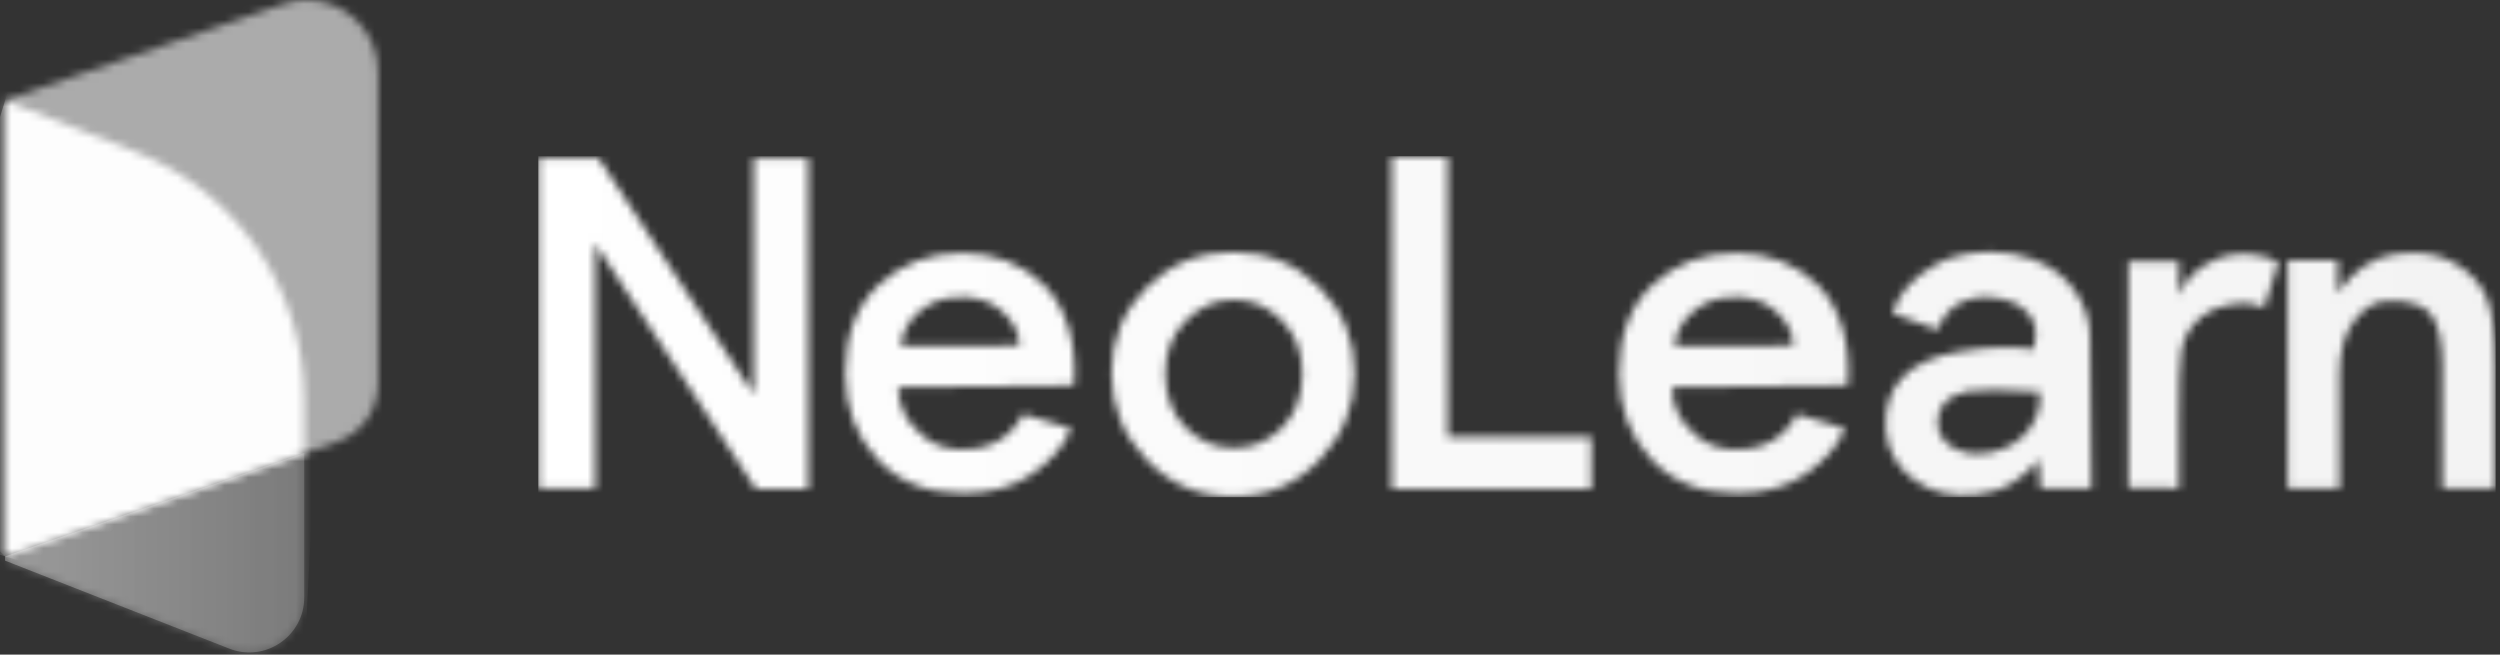 <svg width="317" height="83" viewBox="0 0 317 83" fill="none" xmlns="http://www.w3.org/2000/svg">
<rect x="0" y="0" width="317" height="83" fill="#333333" stroke="none"/>
<mask id="mask0_1_277" style="mask-type:luminance" maskUnits="userSpaceOnUse" x="68" y="19" width="249" height="44">
<path d="M281.511 32.668C278.929 33.608 277.185 35.192 276.285 37.424V33.138H269.885V61.851L276.285 61.909V53.102C276.285 48.913 276.382 46.114 276.577 44.706C276.773 43.298 277.343 42.062 278.28 41.008C279.338 39.796 280.787 39.013 282.624 38.659C284.465 38.306 285.952 38.443 287.085 39.068L288.905 33.255C287.926 32.668 286.711 32.326 285.265 32.227C284.976 32.206 284.695 32.197 284.421 32.197C283.328 32.197 282.356 32.355 281.511 32.668ZM116.371 39.685C117.642 38.531 119.141 37.873 120.861 37.719C123.406 37.485 125.442 38.043 126.97 39.392C128.497 40.742 129.26 42.22 129.26 43.824L114.227 43.882C114.385 42.238 115.101 40.839 116.371 39.685ZM111.469 36.074C108.613 38.735 107.184 42.492 107.184 47.347C107.184 51.694 108.534 55.313 111.236 58.211C113.938 61.109 117.578 62.555 122.158 62.555C125.64 62.555 128.576 61.714 130.966 60.031C133.352 58.348 134.977 56.45 135.838 54.335L129.733 52.515C128.088 55.646 125.369 57.133 121.571 56.978C119.81 56.899 118.302 56.342 117.049 55.304C115.796 54.267 114.955 53.21 114.525 52.135C114.093 51.057 113.879 50.049 113.879 49.111L136.192 48.878C136.388 46.059 136.133 43.555 135.429 41.361C134.725 39.17 133.688 37.409 132.318 36.077C130.948 34.748 129.391 33.749 127.65 33.083C125.906 32.417 124.04 32.087 122.041 32.087C117.849 32.081 114.326 33.41 111.469 36.074ZM214.487 39.685C215.76 38.531 217.256 37.873 218.979 37.719C221.524 37.485 223.56 38.043 225.085 39.392C226.613 40.742 227.375 42.22 227.375 43.824L212.342 43.882C212.5 42.238 213.213 40.839 214.487 39.685ZM209.585 36.074C206.728 38.735 205.299 42.492 205.299 47.347C205.299 51.694 206.649 55.313 209.351 58.211C212.05 61.109 215.693 62.555 220.274 62.555C223.756 62.555 226.692 61.714 229.081 60.031C231.468 58.348 233.095 56.45 233.957 54.335L227.848 52.515C226.204 55.646 223.481 57.133 219.686 56.978C217.925 56.899 216.418 56.342 215.167 55.304C213.914 54.267 213.073 53.21 212.643 52.135C212.211 51.057 211.998 50.049 211.998 49.111L234.31 48.878C234.506 46.059 234.252 43.555 233.548 41.361C232.844 39.17 231.807 37.409 230.437 36.077C229.066 34.748 227.509 33.749 225.768 33.083C224.027 32.417 222.158 32.087 220.163 32.087C215.962 32.081 212.442 33.41 209.585 36.074ZM303.879 32.195C300.943 32.548 298.457 34.193 296.424 37.129V33.018H290.082V61.965H296.658V47.461C296.658 44.563 297.274 42.305 298.507 40.681C299.74 39.057 301.101 38.224 302.588 38.186C305.524 38.066 307.44 38.677 308.343 40.006C309.243 41.338 309.692 43.45 309.692 46.348V61.965H316.443V46.699C316.443 42.314 316.014 39.203 315.152 37.362C314.331 35.68 312.958 34.31 311.042 33.252C309.602 32.46 307.902 32.063 305.933 32.063C305.278 32.063 304.595 32.107 303.879 32.195ZM150.339 54.215C148.616 52.491 147.757 50.201 147.757 47.344C147.757 44.642 148.628 42.413 150.369 40.652C152.11 38.89 154.137 38.008 156.445 38.008C158.793 38.008 160.829 38.89 162.553 40.652C164.274 42.413 165.135 44.645 165.135 47.344C165.135 50.201 164.285 52.491 162.582 54.215C160.879 55.938 158.834 56.797 156.445 56.797C154.096 56.8 152.06 55.938 150.339 54.215ZM145.405 36.425C142.432 39.398 140.942 43.021 140.942 47.289C140.942 51.556 142.429 55.234 145.405 58.325C148.379 61.419 152.04 62.964 156.386 62.964C160.692 62.964 164.332 61.419 167.309 58.325C170.283 55.234 171.769 51.554 171.769 47.289C171.769 43.024 170.283 39.401 167.309 36.425C164.332 33.451 160.692 31.964 156.386 31.964C152.042 31.964 148.382 33.451 145.405 36.425ZM247.748 56.829C246.378 56.067 245.694 54.96 245.694 53.511C245.694 51.437 246.944 50.143 249.454 49.634C250.941 49.36 253.993 49.38 258.612 49.693C258.845 51.258 258.437 52.795 257.379 54.303C256.322 55.81 254.756 56.818 252.682 57.326C251.989 57.481 251.335 57.56 250.713 57.56C249.611 57.56 248.624 57.317 247.748 56.829ZM251.125 31.99C248.796 32.165 246.868 32.706 245.341 33.606C242.56 35.171 240.76 37.207 239.939 39.711L245.694 41.826C246.36 40.026 247.464 38.811 249.013 38.186C250.558 37.561 252.311 37.5 254.268 38.011C255.521 38.326 256.479 38.884 257.145 39.685C257.811 40.488 258.144 41.28 258.144 42.062C258.144 42.845 258.066 43.59 257.911 44.294C255.328 43.865 252.156 43.961 248.399 44.587C241.823 45.723 238.73 49.071 239.121 54.627C239.396 57.25 240.608 59.333 242.761 60.881C244.914 62.426 247.497 63.043 250.511 62.73C252.273 62.572 253.859 62.055 255.267 61.173C256.675 60.291 257.753 59.324 258.495 58.267L258.732 61.965H265.19L265.015 42.705C265.015 40.669 264.378 38.732 263.108 36.892C261.834 35.054 260.026 33.702 257.674 32.84C256.027 32.238 254.285 31.938 252.445 31.938C252.01 31.94 251.569 31.958 251.125 31.99ZM95.558 20.042V49.988L75.889 20.042H68.256V61.965H75.477V30.906L95.85 62.026H102.484V20.042H95.558ZM176.467 19.809V61.968H201.773V55.392H183.571V19.811H176.467V19.809Z" fill="white"/>
</mask>
<g mask="url(#mask0_1_277)">
<path d="M316.446 19.809H68.256V63.043H316.446V19.809Z" fill="url(#paint0_linear_1_277)"/>
</g>
<mask id="mask1_1_277" style="mask-type:luminance" maskUnits="userSpaceOnUse" x="0" y="0" width="48" height="71">
<path d="M35.951 0.502L0.642 12.689V70.549L42.744 56.016C45.852 54.942 47.937 52.016 47.937 48.728V9.046C47.937 3.884 43.71 0 38.912 0C37.94 0 36.942 0.159 35.951 0.502Z" fill="white"/>
</mask>
<g mask="url(#mask1_1_277)">
<path d="M-34.631 35.273L24.292 -23.648L83.214 35.273L24.292 94.196L-34.631 35.273Z" fill="url(#paint1_linear_1_277)"/>
</g>
<path d="M0.644 70.549V71.09L29.058 82.24C33.631 84.035 38.577 80.663 38.577 75.75V57.455L0.644 70.549Z" fill="url(#paint2_linear_1_277)" fill-opacity="0.3"/>
<mask id="mask2_1_277" style="mask-type:luminance" maskUnits="userSpaceOnUse" x="0" y="57" width="39" height="26">
<path d="M0.644 70.549V71.09L29.058 82.24C33.631 84.035 38.577 80.663 38.577 75.75V57.455L0.644 70.549Z" fill="white"/>
</mask>
<g mask="url(#mask2_1_277)">
<path d="M0.744 55.512L39.938 57.524L38.477 85.977L-0.718 83.963L0.744 55.512Z" fill="url(#paint3_linear_1_277)" fill-opacity="0.3"/>
</g>
<mask id="mask3_1_277" style="mask-type:luminance" maskUnits="userSpaceOnUse" x="0" y="12" width="39" height="59">
<path d="M0.644 70.549L38.577 57.454V50.628C38.577 36.757 30.083 24.299 17.17 19.232L0.644 12.746V70.549Z" fill="white"/>
</mask>
<g mask="url(#mask3_1_277)">
<path d="M3.939 2.065L54.858 17.771L35.281 81.233L-15.637 65.527L3.939 2.065Z" fill="url(#paint4_linear_1_277)" fill-opacity="0.98"/>
</g>
<defs>
<linearGradient id="paint0_linear_1_277" x1="68.256" y1="41.426" x2="316.446" y2="41.426" gradientUnits="userSpaceOnUse">
<stop stop-color="white"/>
<stop offset="1" stop-color="white" stop-opacity="0.94"/>
</linearGradient>
<linearGradient id="paint1_linear_1_277" x1="24.292" y1="-23.648" x2="24.292" y2="94.196" gradientUnits="userSpaceOnUse">
<stop stop-color="white"/>
<stop offset="0" stop-color="white" stop-opacity="0.59"/>
</linearGradient>
<linearGradient id="paint2_linear_1_277" x1="0.644" y1="70.092" x2="38.577" y2="70.092" gradientUnits="userSpaceOnUse">
<stop stop-color="white"/>
<stop offset="1" stop-color="white" stop-opacity="0.64"/>
</linearGradient>
<linearGradient id="paint3_linear_1_277" x1="-0.718" y1="70.744" x2="39.938" y2="70.744" gradientUnits="userSpaceOnUse">
<stop stop-color="white"/>
<stop offset="1" stop-color="white" stop-opacity="0.64"/>
</linearGradient>
<linearGradient id="paint4_linear_1_277" x1="19.61" y1="2.065" x2="19.61" y2="81.233" gradientUnits="userSpaceOnUse">
<stop stop-color="white"/>
<stop offset="1" stop-color="white"/>
</linearGradient>
</defs>
</svg>
